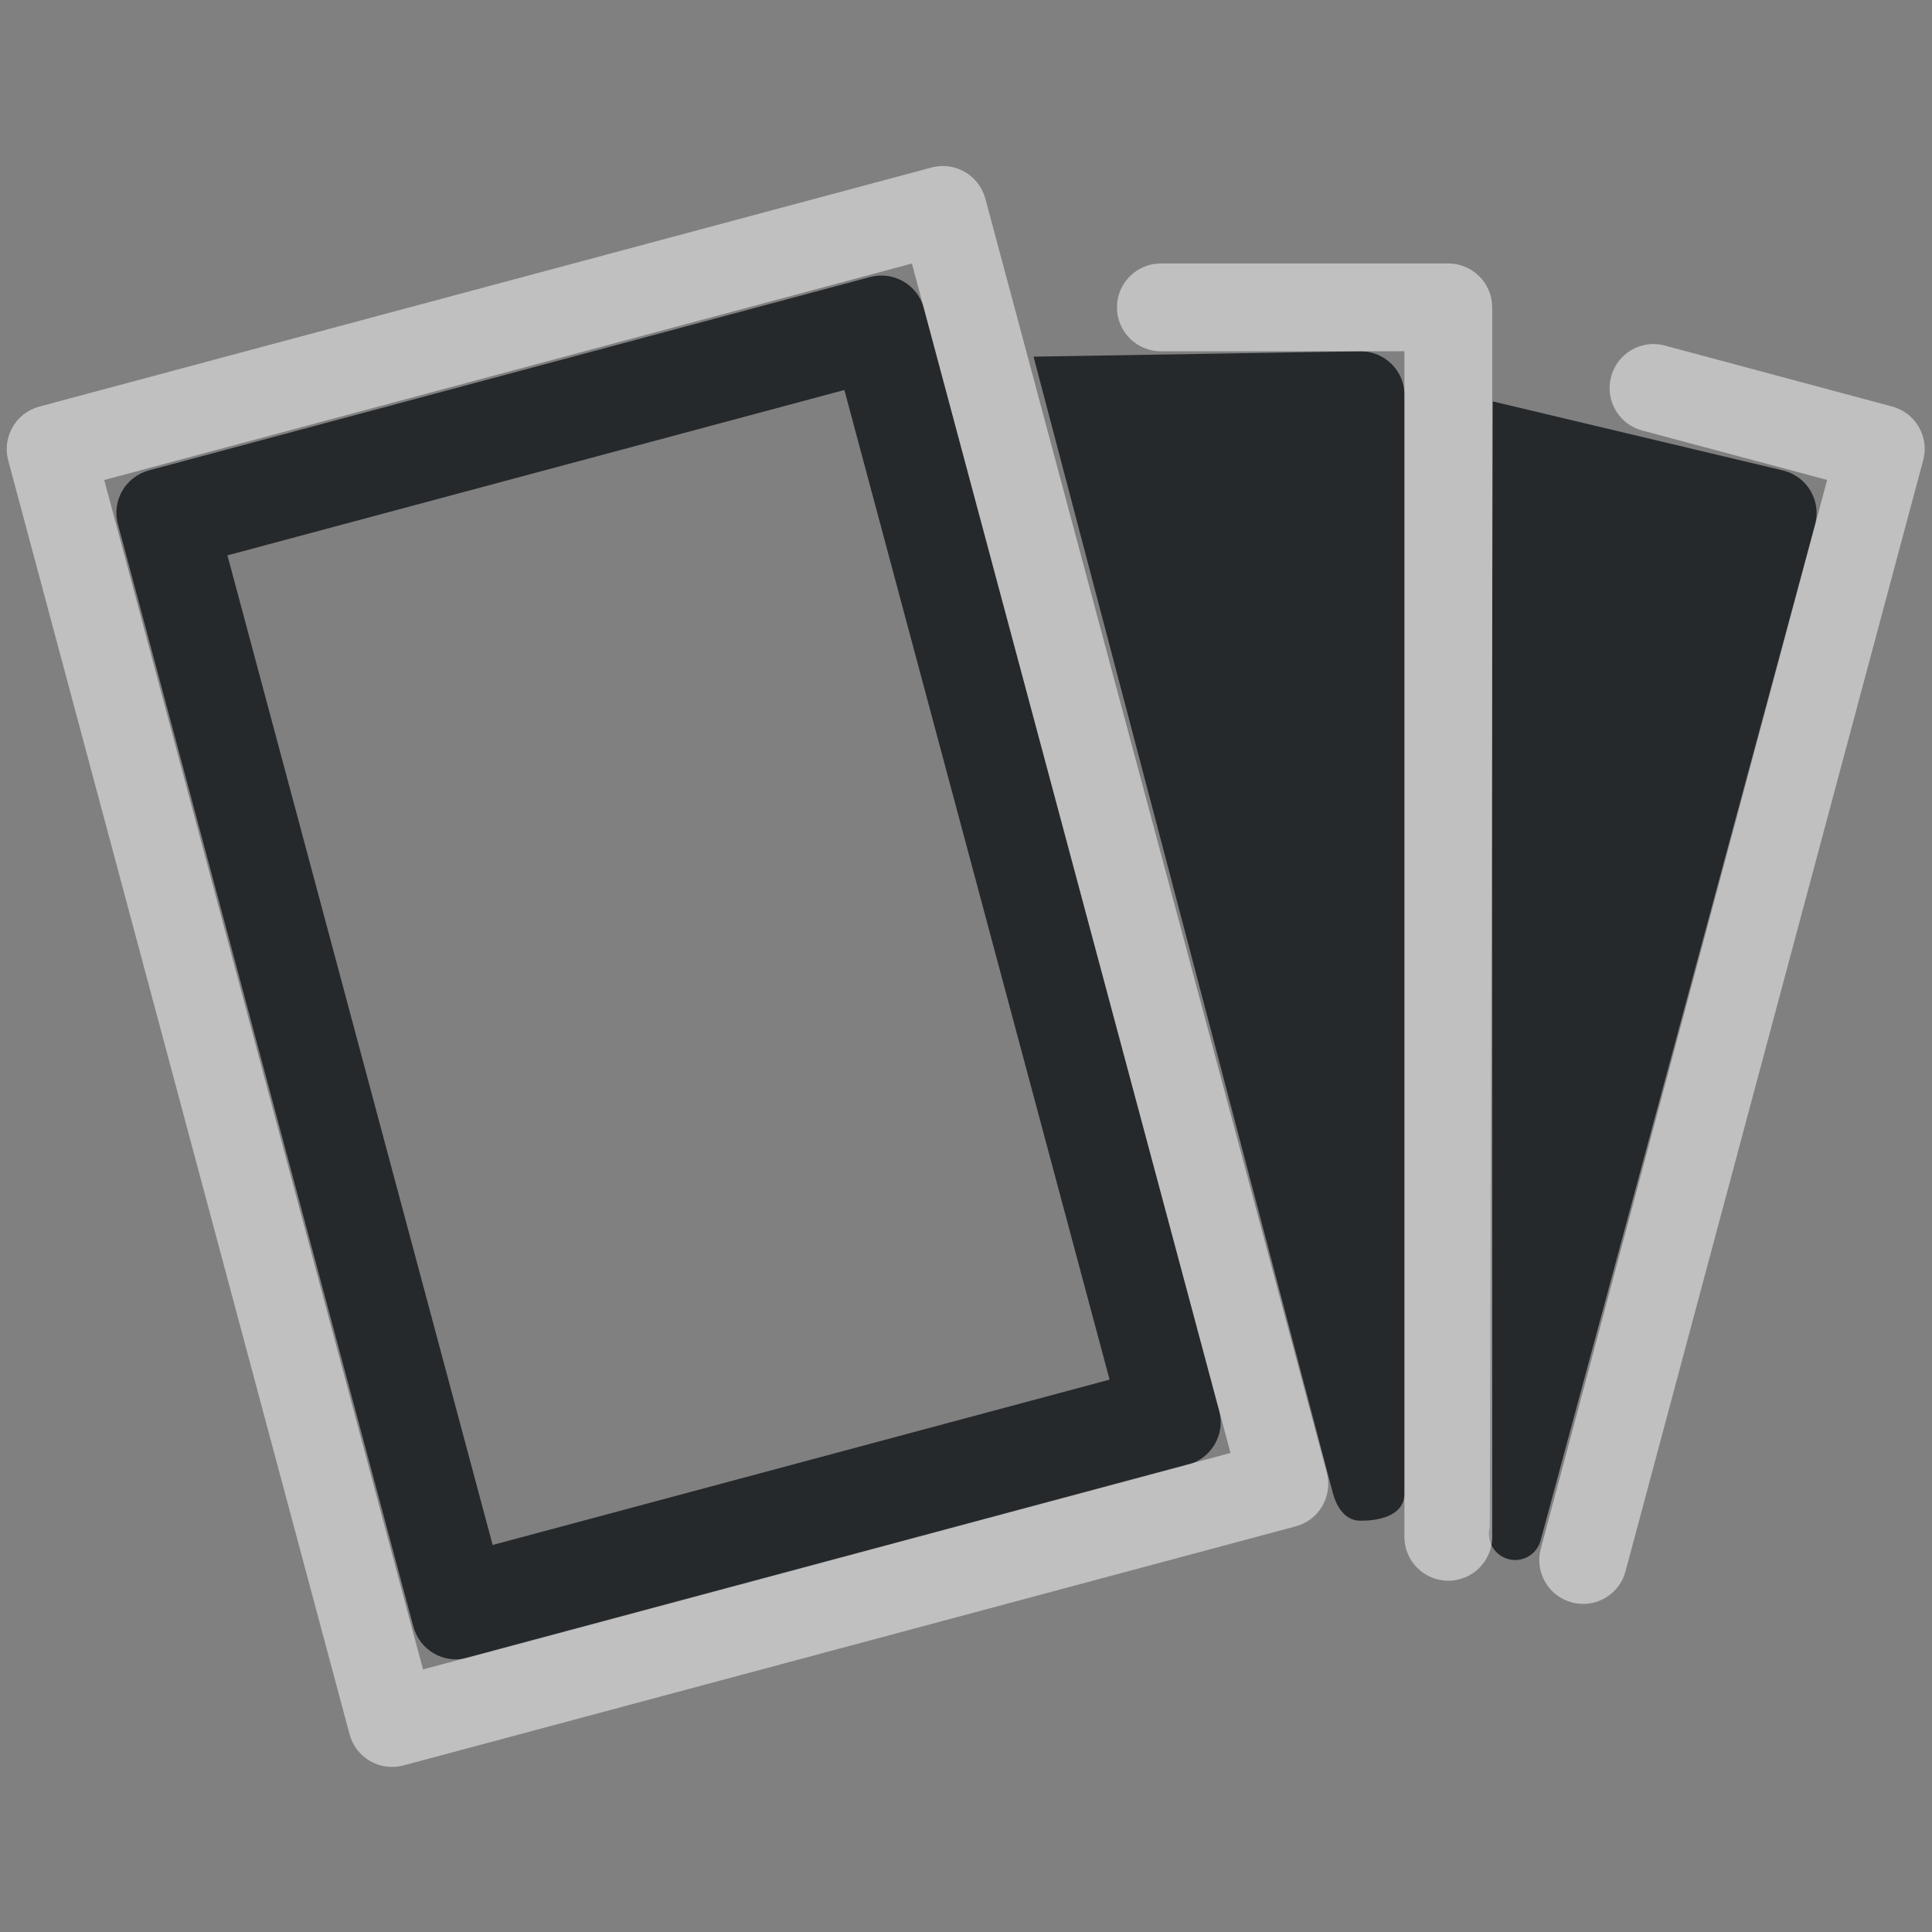 <?xml version="1.0" encoding="UTF-8"?>
<svg id="g" width="22" height="22" version="1.1" xmlns="http://www.w3.org/2000/svg" xmlns:cc="http://creativecommons.org/ns#" xmlns:dc="http://purl.org/dc/elements/1.1/" xmlns:rdf="http://www.w3.org/1999/02/22-rdf-syntax-ns#">
	<rect width="100%" height="100%" fill="#808080" stroke="none"/>
	<defs>
		<style id="current-color-scheme" type="text/css">.ColorScheme-Text {color:#090d11;}.ColorScheme-Background{color:#ffffff;}</style>
	</defs>
	<path id="f" class="ColorScheme-Text" d="m9.906 3.155-8.209 2.201c-0.267 0.071-0.426 0.344-0.355 0.611l3.366 12.558c0.072 0.266 0.345 0.424 0.611 0.354l8.211-2.201c0.266-0.072 0.424-0.345 0.354-0.611l-3.364-12.558c-0.071-0.267-0.346-0.426-0.613-0.354zm1.863 0.906 3.408 12.939c0.046 0.169 0.142 0.317 0.317 0.317 0.175 6e-6 0.5-0.04 0.5-0.317l4e-6 -12.5c-2.9e-5 -0.276-0.224-0.5-0.5-0.5zm-2.154 0.38 3.02 11.269-7.025 1.883-3.02-11.269zm7.384 0.13-0.035 12.817c-0.042 0.16 0.052 0.323 0.212 0.366 0.16 0.043 0.324-0.052 0.367-0.212l3.126-11.571c0.071-0.266-0.087-0.54-0.354-0.611z" fill="currentColor" fill-opacity=".75"/>
	<path id="h" class="ColorScheme-Background" d="m10.609 1.907-10.162 2.723c-0.266 0.072-0.424 0.345-0.354 0.611l3.888 14.509c0.072 0.266 0.345 0.424 0.611 0.354l10.162-2.723c0.267-0.071 0.426-0.346 0.354-0.613l-3.888-14.507c-0.072-0.266-0.345-0.424-0.611-0.354zm-0.225 1.094 3.628 13.544-9.195 2.465-3.63-13.544zm2.835-8.713e-4c-0.276 1e-7 -0.5 0.224-0.5 0.5-1e-6 0.276 0.224 0.5 0.5 0.5l2.773 3e-7v13.5c-1e-6 0.276 0.224 0.5 0.5 0.5 0.276 1e-6 0.5-0.224 0.5-0.5l-1e-6 -14c-2.9e-5 -0.276-0.224-0.5-0.5-0.5zm5.545 0.922c-0.201 0.026-0.366 0.171-0.418 0.367-0.072 0.267 0.086 0.542 0.354 0.613l2.106 0.563-3.261 12.171c-0.071 0.266 0.087 0.54 0.354 0.611 0.266 0.071 0.54-0.087 0.611-0.354l3.39-12.653c0.071-0.266-0.087-0.54-0.354-0.611l-2.587-0.694c-0.064-0.017-0.13-0.022-0.195-0.014z" fill="currentColor" fill-opacity=".5"/>
</svg>

